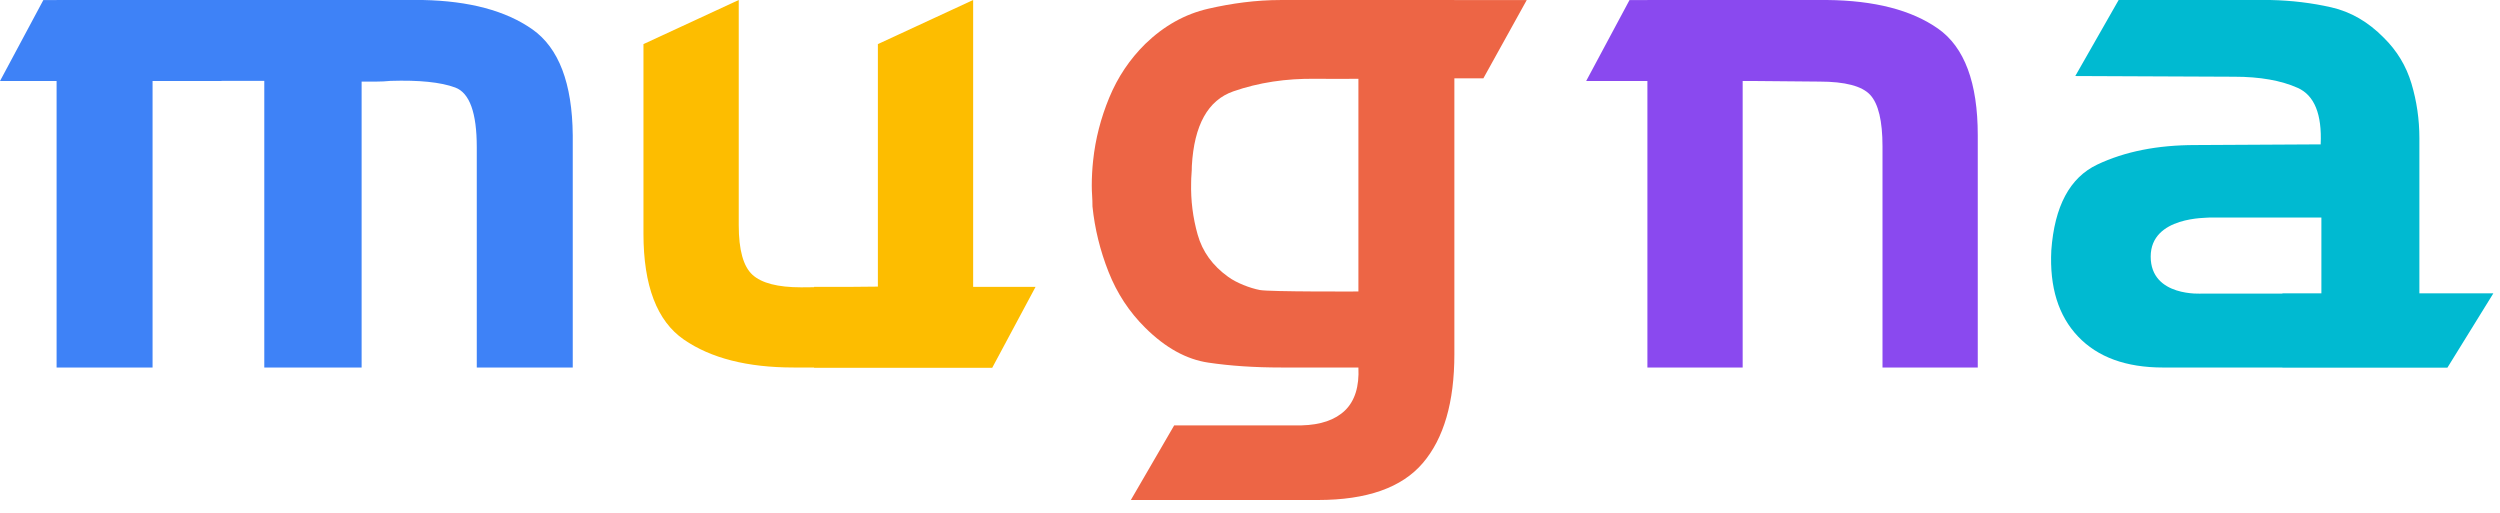 <svg width="151" height="31" viewBox="0 0 151 31" fill="none" xmlns="http://www.w3.org/2000/svg">
<g clip-path="url(#clip0_2388_40378)">
<path d="M32.15 1.769C30.549 0.646 28.341 0.056 25.526 0H3.418V0.004H2.618L0 4.894H3.418V22.197H9.215V4.894H13.379V4.885H15.963V22.197H21.842V4.928H22.732C23.022 4.928 23.305 4.914 23.581 4.885C25.32 4.83 26.624 4.964 27.494 5.286C28.363 5.609 28.797 6.81 28.797 8.887V22.198H34.594V8.171C34.566 5.027 33.751 2.893 32.151 1.769H32.15Z" fill="#3E82F7"/>
<path d="M92.215 0.004H87.844V0L77.37 0.001C75.852 0.001 74.389 0.203 72.982 0.526C71.573 0.849 70.304 1.558 69.172 2.654C68.234 3.58 67.51 4.661 66.999 5.896C66.488 7.133 66.163 8.396 66.026 9.687C65.998 9.94 65.977 10.193 65.964 10.446C65.95 10.698 65.943 10.951 65.943 11.204C65.943 11.4 65.95 11.604 65.964 11.814C65.978 12.025 65.985 12.242 65.985 12.467C66.123 13.815 66.447 15.135 66.958 16.426C67.468 17.718 68.206 18.841 69.172 19.796C70.387 21.004 71.656 21.706 72.982 21.902C74.306 22.099 75.769 22.197 77.37 22.197H82.048C82.103 23.348 81.834 24.211 81.241 24.788C80.647 25.362 79.771 25.664 78.612 25.693H70.921L68.303 30.2H79.605C82.557 30.2 84.669 29.456 85.939 27.967C87.208 26.479 87.844 24.288 87.844 21.397V4.73H89.596L92.215 0.004ZM82.047 17.606C82.047 17.606 76.693 17.63 76.099 17.518C75.506 17.406 74.678 17.087 74.181 16.721C73.242 16.048 72.628 15.199 72.339 14.173C72.049 13.148 71.918 12.102 71.945 11.035C71.945 10.867 71.952 10.698 71.966 10.53C71.98 10.362 71.987 10.193 71.987 10.024C72.125 7.554 72.96 6.052 74.492 5.518C76.024 4.984 77.686 4.732 79.481 4.76C79.646 4.76 82.041 4.769 82.048 4.76V17.606H82.047Z" fill="#ED6545"/>
<path d="M147.824 22.206L150.598 17.719H146.131V8.34C146.131 7.217 145.972 6.122 145.655 5.055C145.337 3.988 144.778 3.061 143.977 2.275C143.038 1.321 141.983 0.71 140.81 0.443C139.637 0.176 138.416 0.029 137.146 0.001H127.966L125.347 4.592L134.952 4.634C136.497 4.634 137.774 4.859 138.782 5.308C139.789 5.757 140.252 6.895 140.169 8.72L132.593 8.761C130.302 8.761 128.328 9.155 126.673 9.941C125.017 10.728 124.092 12.454 123.899 15.122C123.788 17.341 124.326 19.075 125.514 20.324C126.7 21.574 128.412 22.198 130.647 22.198H137.858V22.208H147.824V22.206ZM133.007 17.732C133.007 17.732 129.902 17.959 129.902 15.5C129.902 13.042 133.365 13.17 133.422 13.141H140.212V17.719H137.859V17.732H133.007Z" fill="#00BAD1"/>
<path d="M117.056 1.728C115.456 0.605 113.22 0.029 110.35 0H99.503V0.004H98.422L95.804 4.894H99.503V22.197H105.257V4.894H106.126L109.894 4.928C111.439 4.928 112.461 5.195 112.957 5.728C113.454 6.262 113.703 7.301 113.703 8.845V22.197H119.457V8.171C119.457 4.999 118.657 2.85 117.056 1.728Z" fill="#8A49EF"/>
<path d="M58.778 17.327V0L53.024 2.664V17.311L51.31 17.327H49.169V17.347L48.387 17.354C46.98 17.354 46 17.101 45.448 16.596C44.895 16.09 44.62 15.093 44.62 13.605V0L38.865 2.664V14.11C38.865 17.255 39.679 19.39 41.308 20.512C42.936 21.635 45.144 22.197 47.932 22.197H49.169V22.217H59.929L62.548 17.327H58.779H58.778Z" fill="#FDBD00"/>
</g>
<defs>
<clipPath id="clip0_2388_40378">
<rect width="150.597" height="30.2" fill="white"/>
</clipPath>
</defs>
</svg>
